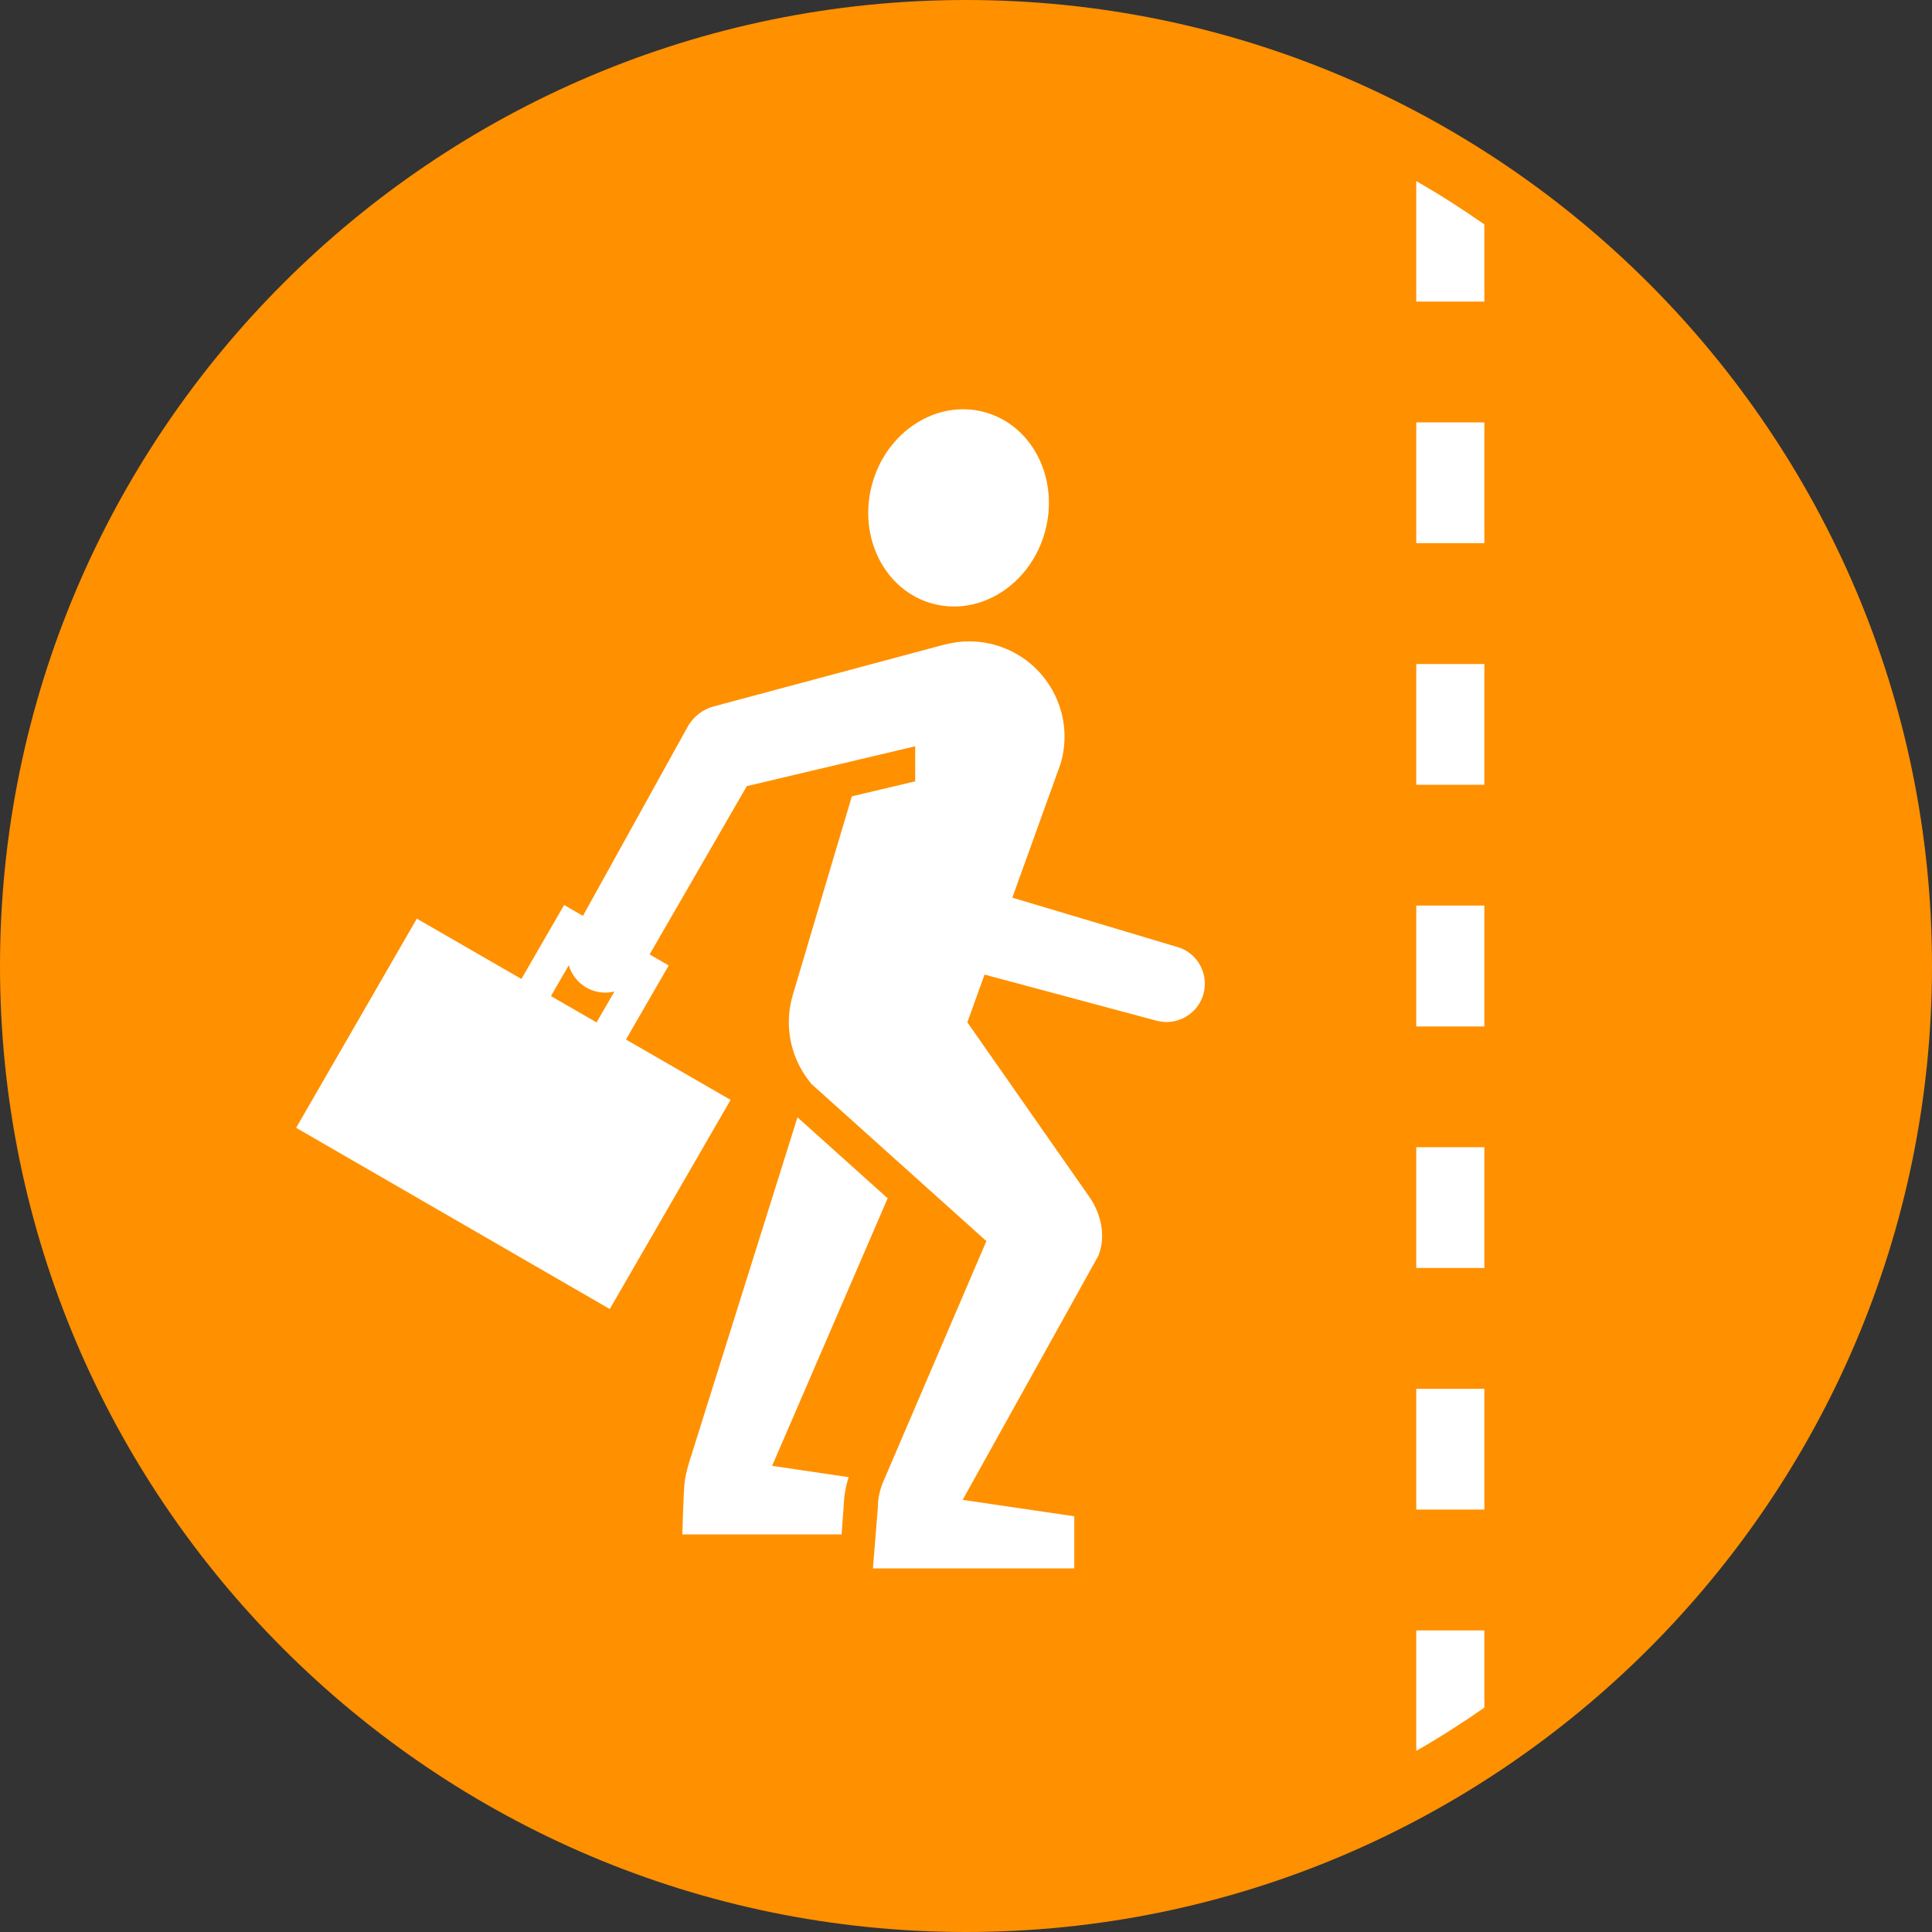 <?xml version="1.0" encoding="utf-8"?>
<!-- Generator: Adobe Illustrator 16.0.0, SVG Export Plug-In . SVG Version: 6.00 Build 0)  -->
<!DOCTYPE svg PUBLIC "-//W3C//DTD SVG 1.0//EN" "http://www.w3.org/TR/2001/REC-SVG-20010904/DTD/svg10.dtd">
<svg version="1.0" id="Layer_1" xmlns="http://www.w3.org/2000/svg" xmlns:xlink="http://www.w3.org/1999/xlink" x="0px" y="0px"
	 width="40px" height="40px" viewBox="0 0 40 40" enable-background="new 0 0 40 40" xml:space="preserve">
<rect x="0" y="0" width="40" height="40" fill="#333333" stroke="none"/>
<g>
	<path fill="#FF9000" d="M20,0C8.971,0,0,8.972,0,20c0,11.027,8.971,20,20,20c11.028,0,20-8.973,20-20C40,8.972,31.027,0,20,0L20,0z
		"/>
	<g>
		<rect x="29.322" y="8.745" fill="#FFFFFF" width="1.41" height="2.5"/>
		<rect x="29.322" y="13.748" fill="#FFFFFF" width="1.41" height="2.5"/>
		<rect x="29.322" y="18.749" fill="#FFFFFF" width="1.41" height="2.503"/>
		<rect x="29.322" y="23.752" fill="#FFFFFF" width="1.41" height="2.5"/>
		<rect x="29.322" y="28.754" fill="#FFFFFF" width="1.41" height="2.5"/>
		<path fill="#FFFFFF" d="M29.322,3.75v2.494h1.41V4.646C30.277,4.328,29.807,4.027,29.322,3.75z"/>
		<path fill="#FFFFFF" d="M29.322,36.25c0.484-0.277,0.955-0.578,1.41-0.896v-1.598h-1.41V36.25z"/>
		<path fill="#FFFFFF" d="M18.378,24.809l-1.867-1.676l-2.191,6.977c0,0-0.133,0.381-0.151,0.629
			c-0.02,0.246-0.042,1.029-0.042,1.029h3.297l0.043-0.574c0.006-0.211,0.041-0.416,0.104-0.611l-1.585-0.234L18.378,24.809z"/>
		
			<ellipse transform="matrix(-0.259 0.966 -0.966 -0.259 35.151 -5.94)" fill="#FFFFFF" cx="19.855" cy="10.52" rx="2.054" ry="1.856"/>
		<path fill="#FFFFFF" d="M24.357,19.601l-3.398-1.016l0.998-2.769c0.156-0.522,0.086-1.058-0.156-1.504
			c-0.24-0.443-0.65-0.795-1.172-0.951c-0.359-0.108-0.724-0.106-1.061-0.017c-0.005,0.001-0.009,0.001-0.013,0.001l-2.388,0.64
			l-2.389,0.64c-0.234,0.062-0.422,0.215-0.535,0.411l-2.174,3.926l-0.389-0.225l-0.885,1.531L8.63,19.02l-2.499,4.33l6.494,3.752
			l2.501-4.33l-2.166-1.25l0.885-1.533l-0.395-0.229l2.012-3.484l3.486-0.825v0.726l-1.311,0.31l-0.346,1.16L16.414,20.6
			c-0.155,0.521-0.084,1.059,0.156,1.504c0.062,0.113,0.134,0.221,0.215,0.318c0.004,0.006,0.006,0.012,0.01,0.016l3.627,3.258
			l-2.123,4.953c-0.086,0.188-0.125,0.383-0.125,0.578l-0.101,1.246h4.169v-1.08l-2.311-0.34L22.74,26
			c0.162-0.406,0.059-0.871-0.191-1.227l-2.521-3.607l0.356-0.988l3.563,0.955c0.07,0.018,0.137,0.027,0.205,0.027
			c0.35,0,0.672-0.236,0.766-0.588C25.031,20.147,24.781,19.713,24.357,19.601z M12.351,21.168l-0.944-0.545l0.369-0.638
			c0.056,0.186,0.179,0.354,0.363,0.461c0.125,0.072,0.26,0.105,0.396,0.105c0.063,0,0.126-0.008,0.186-0.023L12.351,21.168z"/>
	</g>
</g>
</svg>
